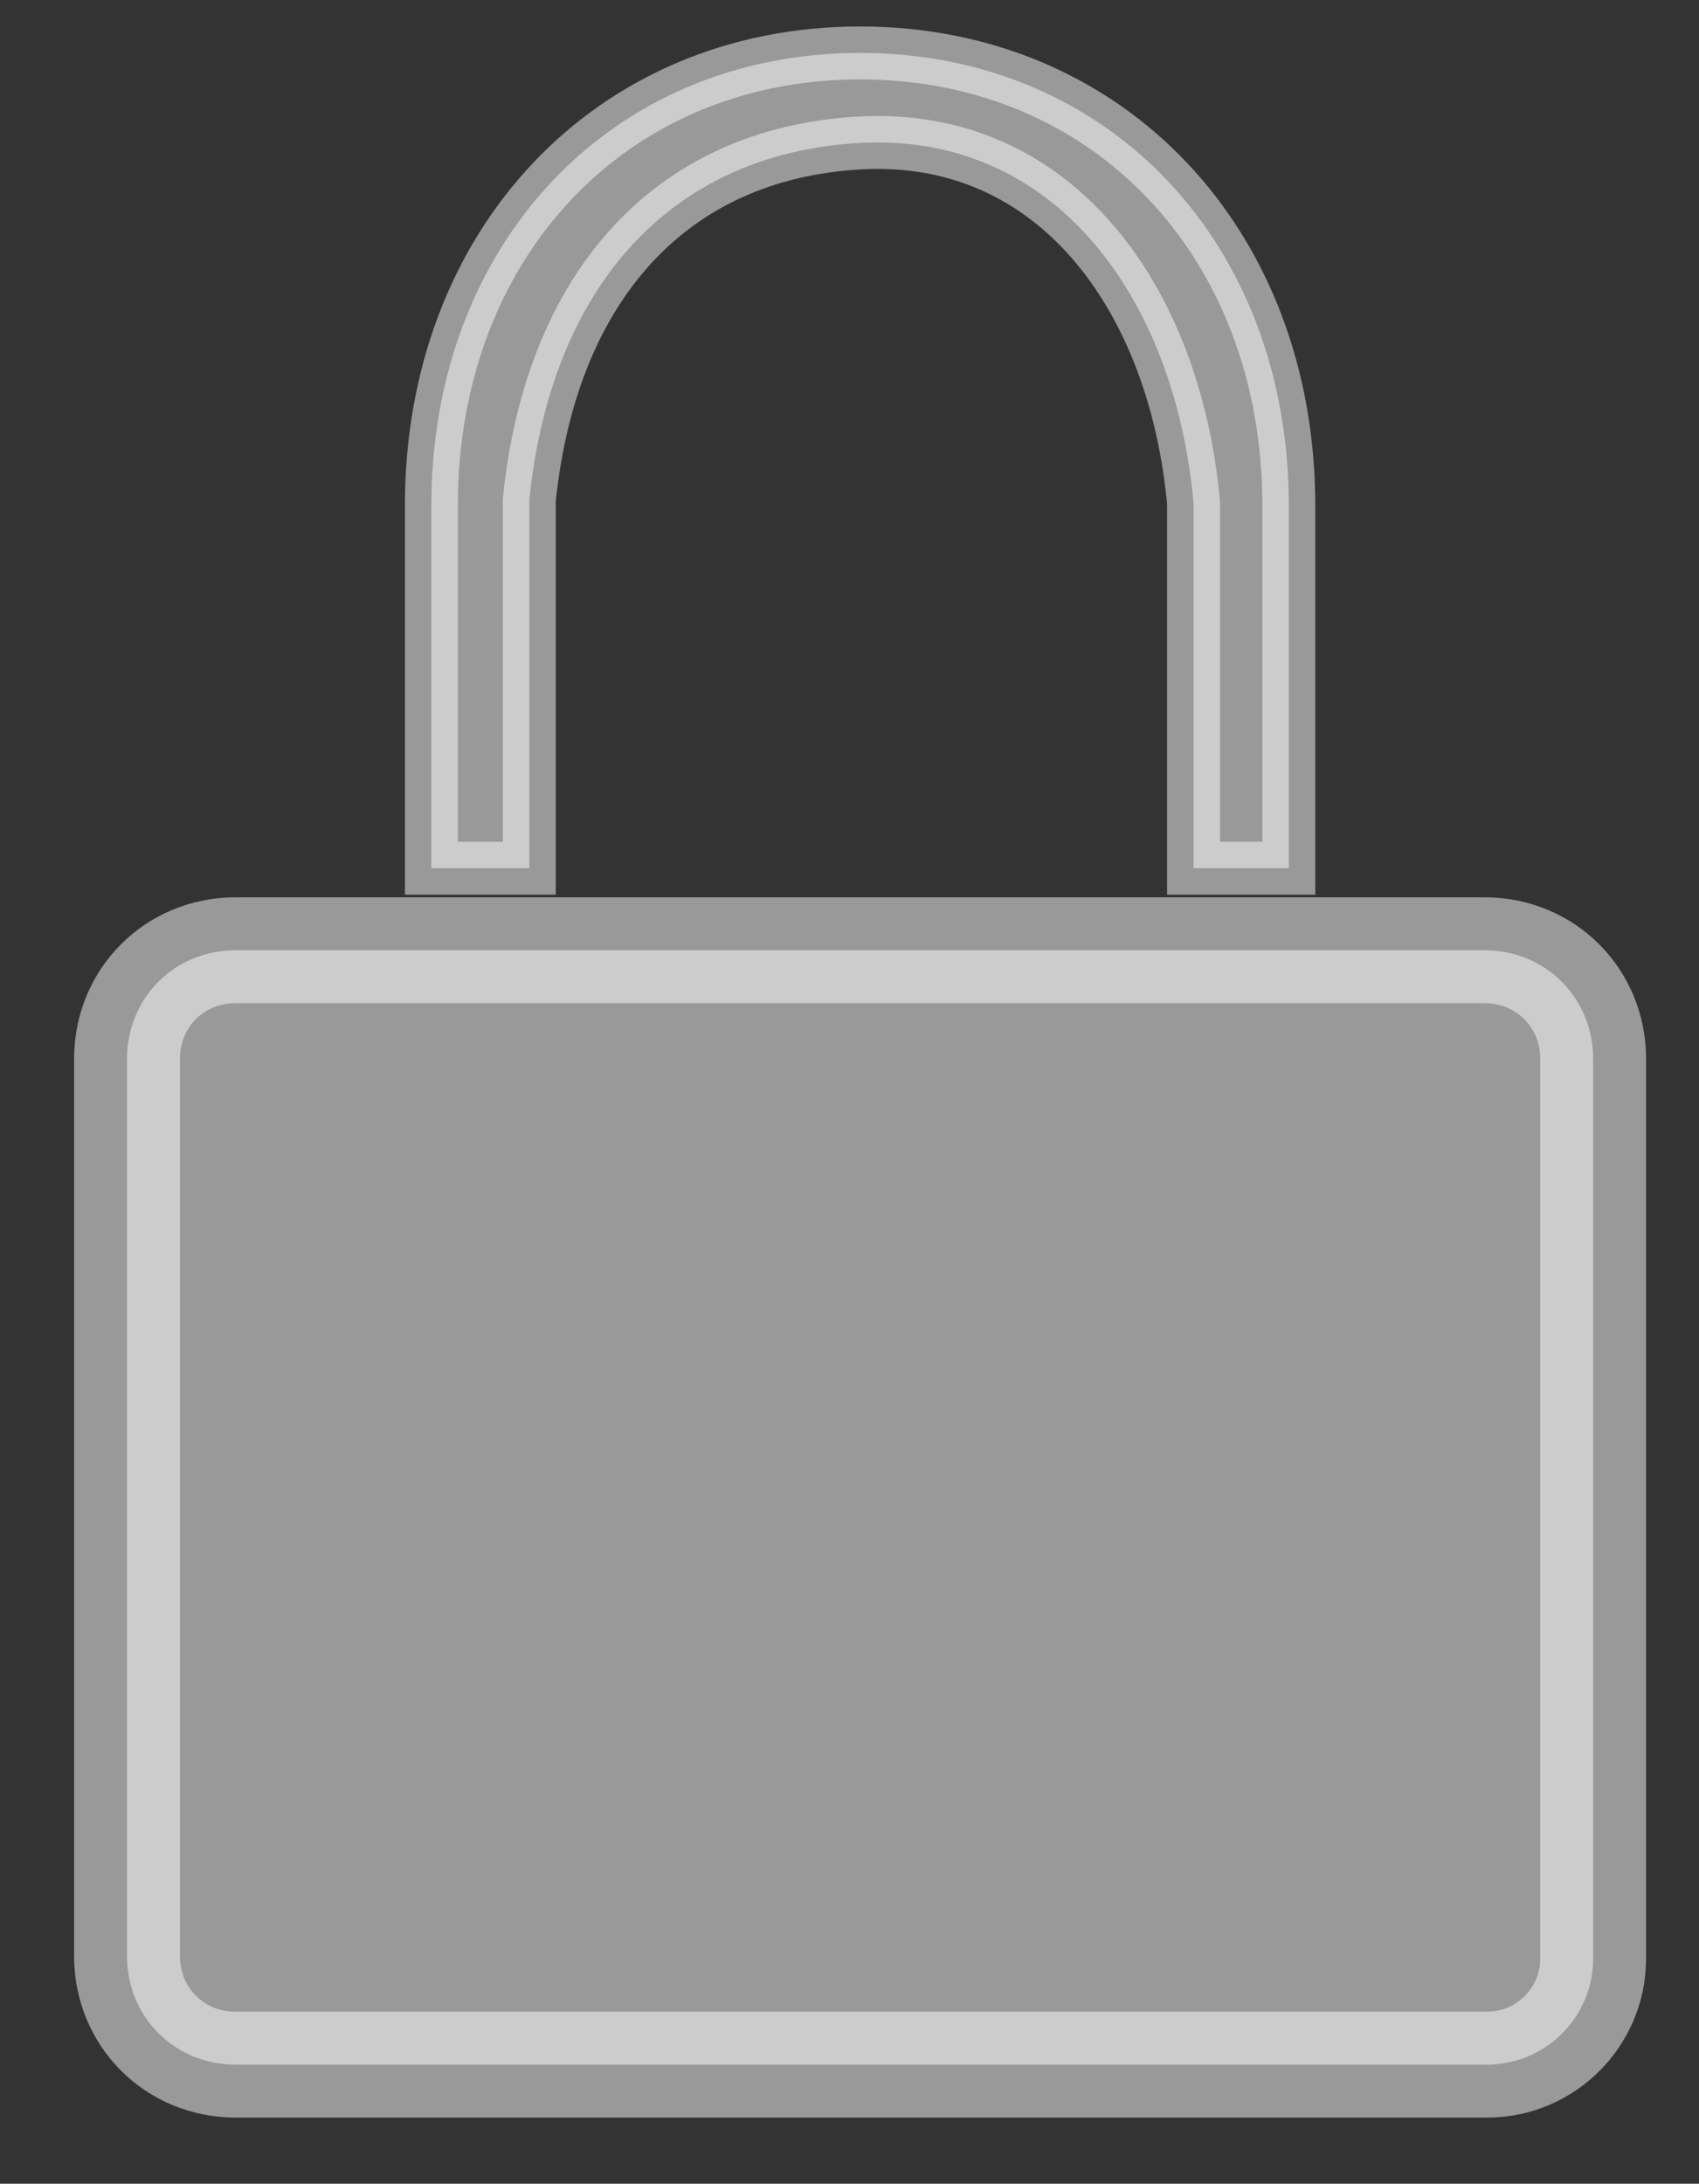 <?xml version="1.0" encoding="utf-8"?>
<!-- Generator: Adobe Illustrator 24.0.1, SVG Export Plug-In . SVG Version: 6.00 Build 0)  -->
<svg version="1.1" xmlns="http://www.w3.org/2000/svg" xmlns:xlink="http://www.w3.org/1999/xlink" x="0px" y="0px"
	 viewBox="0 0 64.2 82.5" style="enable-background:new 0 0 64.2 82.5;" xml:space="preserve">
<rect x="0" y="0" width="64.2" height="82.5" fill="#333333" stroke="none"/>
<style type="text/css">
	.st0{opacity:0.5;fill:#FFFFFF;stroke:#FFFFFF;stroke-width:2;stroke-miterlimit:10;}
	.st1{opacity:0.5;fill:#FFFFFF;stroke:#FFFFFF;stroke-width:4;stroke-linecap:round;stroke-linejoin:round;stroke-miterlimit:10;}
</style>
<g id="a5c16198-98a1-478b-8909-43624583dcf2">
	<path class="st0" d="M32.5,2c-9.4,0-16.2,7.2-16.2,17.1v13.7H20l0-3.4l0-10c0-0.2,0-0.3,0-0.5C20.8,11,25.2,5.8,32.5,5.4
		c7.4-0.4,11.9,5.9,12.6,13.6c0,0.1,0,0.2,0,0.2v10.2c0,0,0,3,0,3.4h3.6V19.1C48.7,9.2,41.9,2,32.5,2z"/>
</g>
<g id="Camada_2">
	<path class="st1" d="M56.2,78H8.9c-2.3,0-4.1-1.8-4.1-4.1V40c0-2.3,1.8-4.1,4.1-4.1h47.2c2.3,0,4.1,1.8,4.1,4.1v34
		C60.2,76.2,58.4,78,56.2,78z"/>
</g>
</svg>
